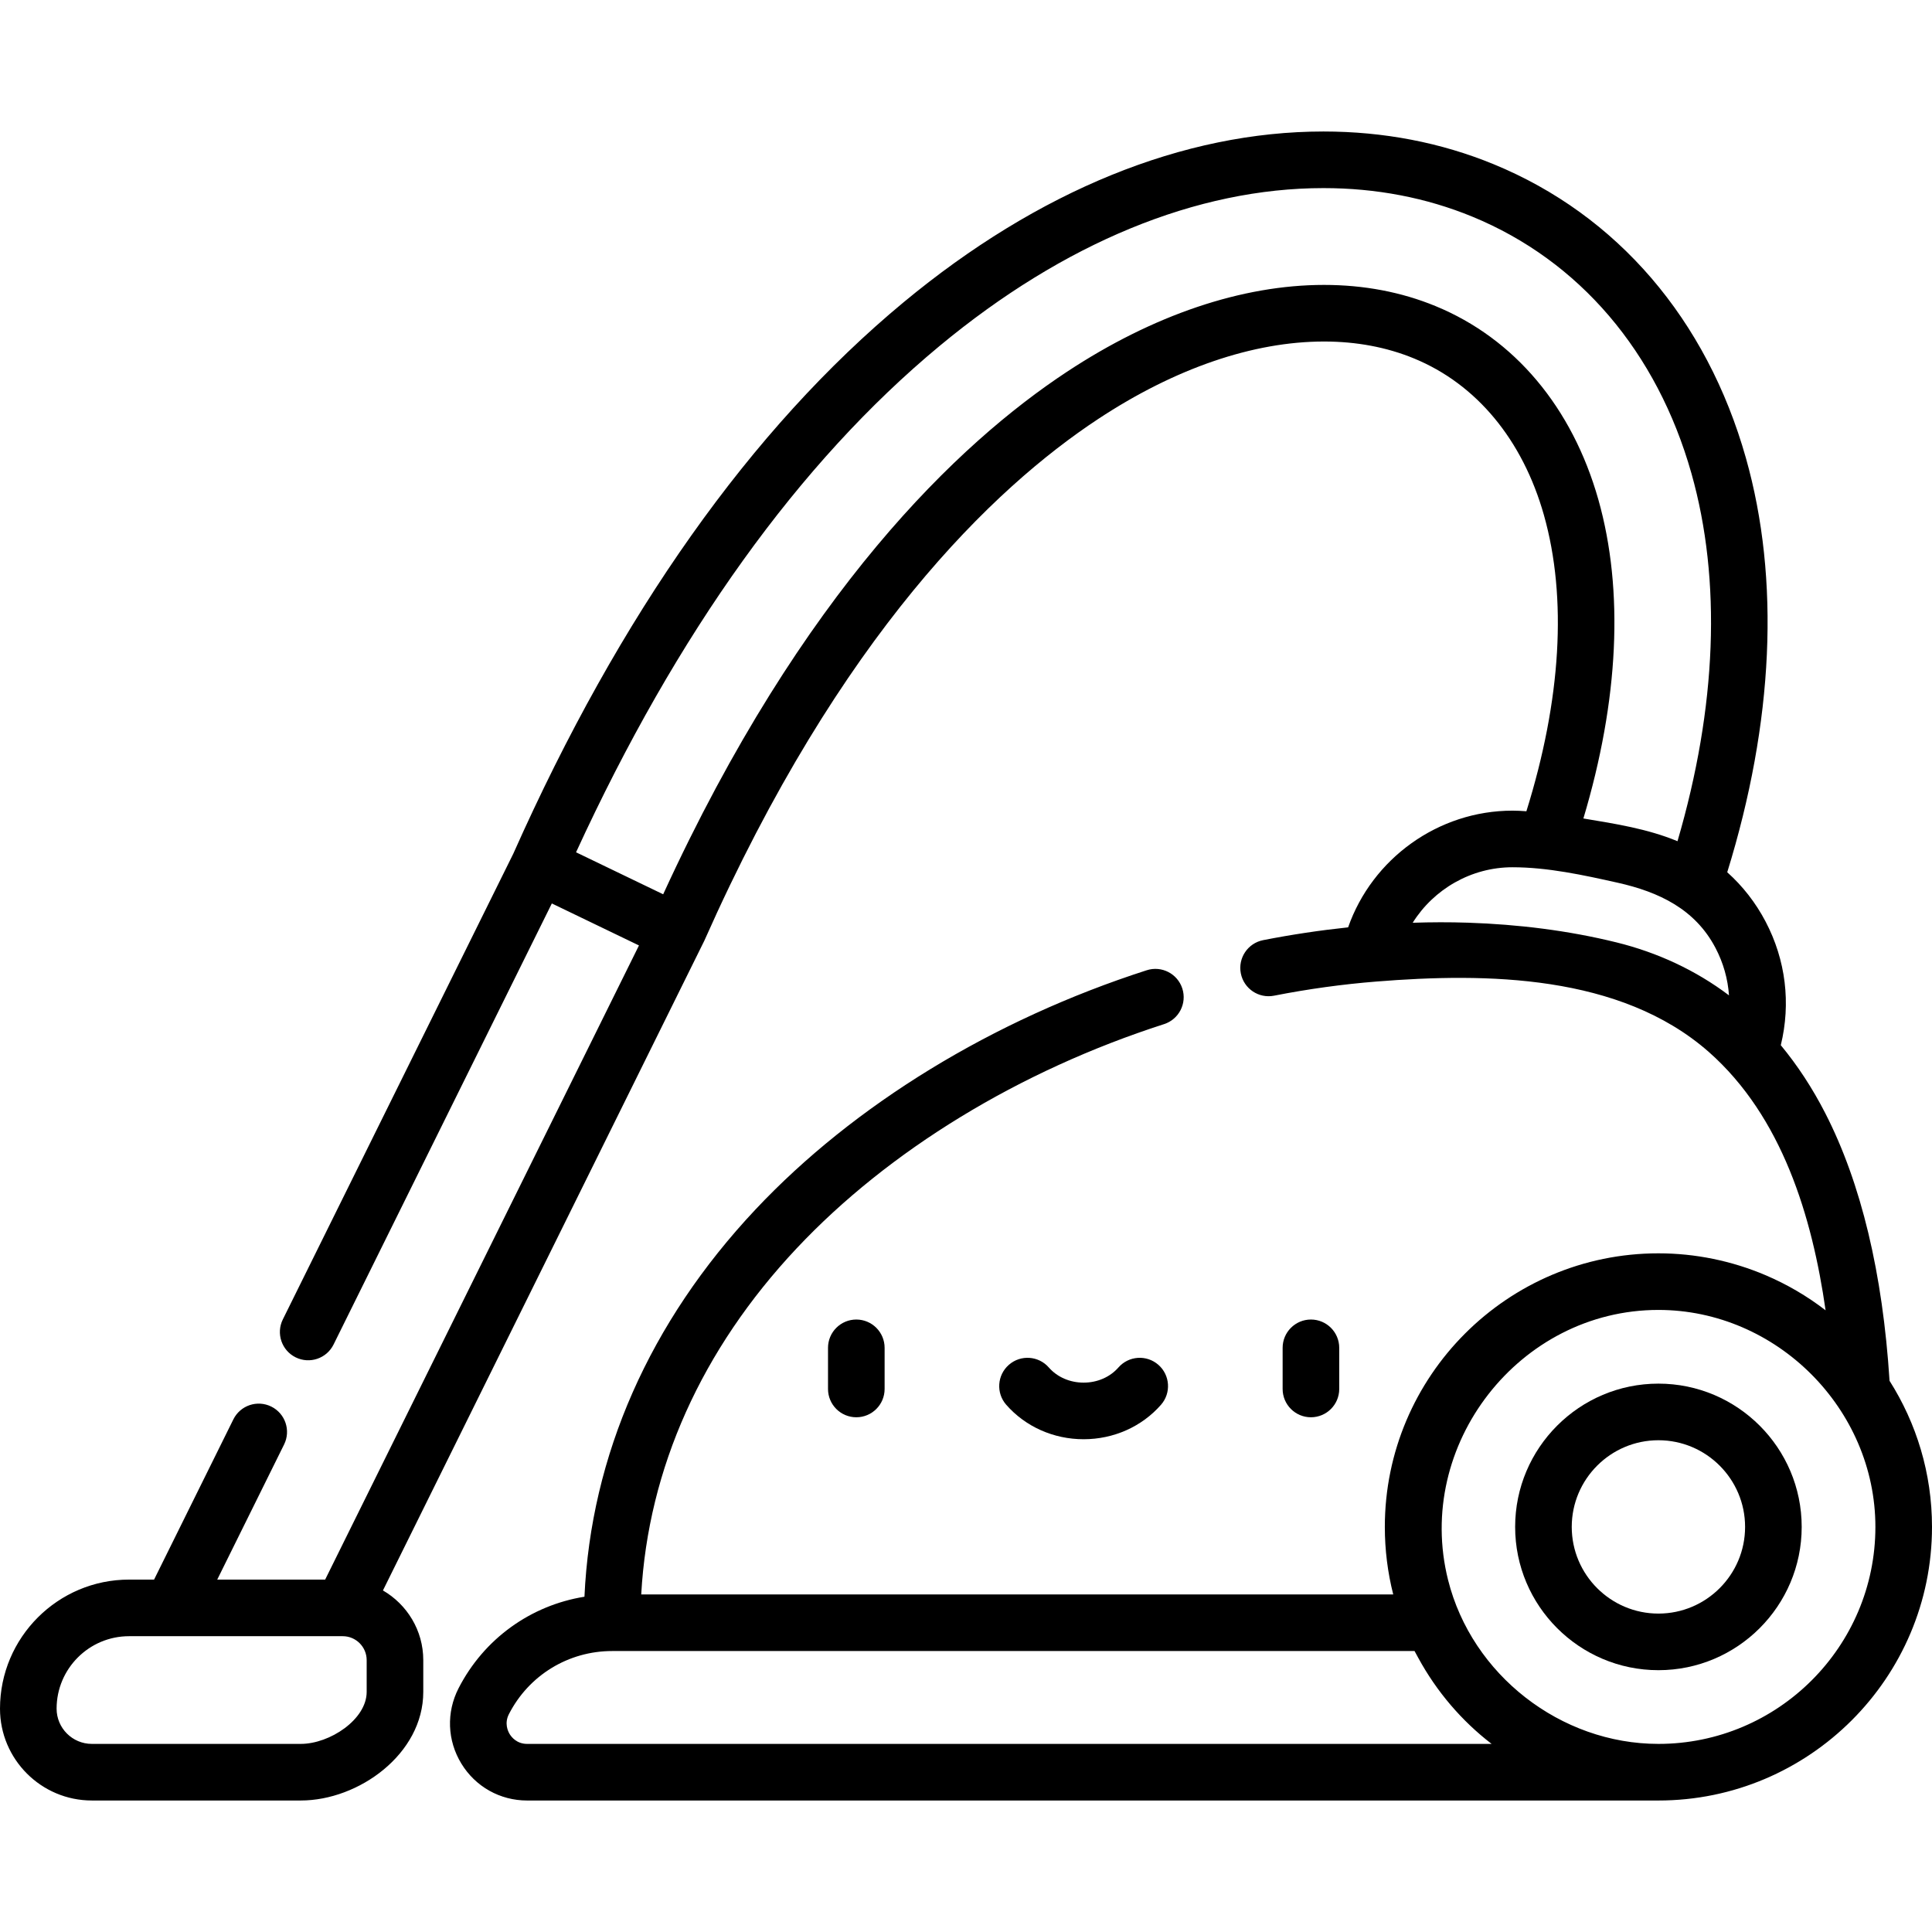 <?xml version="1.0" encoding="iso-8859-1"?>
<!-- Generator: Adobe Illustrator 19.0.0, SVG Export Plug-In . SVG Version: 6.00 Build 0)  -->
<svg version="1.1" id="Capa_1" xmlns="http://www.w3.org/2000/svg" xmlns:xlink="http://www.w3.org/1999/xlink" x="0px" y="0px"
	 viewBox="0 0 512 512" style="enable-background:new 0 0 512 512;" xml:space="preserve">
<g>
	<g>
		<path d="M439.498,366.677c-20.937,0-37.97,17.033-37.97,37.97s17.033,37.97,37.97,37.97s37.97-17.033,37.97-37.97
			S460.434,366.677,439.498,366.677z M439.498,427.617c-12.666,0-22.97-10.305-22.97-22.97c0-12.665,10.304-22.97,22.97-22.97
			s22.97,10.305,22.97,22.97C462.468,417.313,452.163,427.617,439.498,427.617z"/>
	</g>
</g>
<g>
	<g>
		<path d="M226.932,349.69c-4.142,0-7.5,3.358-7.5,7.5v10.902c0,4.142,3.358,7.5,7.5,7.5c4.142,0,7.5-3.358,7.5-7.5V357.19
			C234.432,353.048,231.074,349.69,226.932,349.69z"/>
	</g>
</g>
<g>
	<g>
		<path d="M347.41,349.69c-4.142,0-7.5,3.358-7.5,7.5v10.902c0,4.142,3.358,7.5,7.5,7.5c4.142,0,7.5-3.358,7.5-7.5V357.19
			C354.91,353.049,351.552,349.69,347.41,349.69z"/>
	</g>
</g>
<g>
	<g>
		<path d="M306.976,361.687c-3.12-2.726-7.856-2.408-10.583,0.71c-2.23,2.551-5.591,4.014-9.222,4.014s-6.991-1.463-9.221-4.014
			c-2.727-3.119-7.464-3.437-10.583-0.711c-3.119,2.726-3.437,7.464-0.711,10.583c5.079,5.81,12.556,9.142,20.515,9.142
			c7.958,0,15.436-3.332,20.515-9.142C310.412,369.152,310.094,364.414,306.976,361.687z"/>
	</g>
</g>
<g>
	<g>
		<path d="M500.749,365.927c-1.816-28.517-7.529-52.363-17.01-70.875c-3.442-6.721-7.394-12.728-11.81-18.063
			c2.706-11.087,1.323-22.576-4.039-32.778c-2.636-5.015-6.074-9.409-10.155-13.056c12.316-39.768,14.042-77.628,4.947-109.786
			c-10.389-36.749-34.122-64.394-66.83-77.842c-14.015-5.759-29.196-8.68-45.12-8.68c-37.102,0-75.597,15.665-111.322,45.299
			c-40.349,33.471-75.13,82.623-103.379,146.089L74.952,349.661c-1.837,3.712-0.317,8.211,3.396,10.048
			c3.712,1.838,8.211,0.317,10.049-3.396l57.845-116.89l23.091,11.129L86.171,418.609H57.569l17.718-35.804
			c1.837-3.712,0.317-8.211-3.396-10.048c-3.714-1.838-8.212-0.317-10.049,3.396l-21.01,42.457h-6.629
			C15.344,418.609,0,433.953,0,452.813c0,13.42,10.918,24.338,24.338,24.338h55.375c15.322,0,32.459-12.305,32.459-28.772v-8.425
			c0-7.887-4.311-14.771-10.689-18.467c0,0,85.015-171.827,85.165-172.177c36.023-81.144,76.647-119.982,104.385-138.277
			c20.368-13.43,41.064-20.528,59.852-20.528c8.581,0,16.594,1.506,23.819,4.477c16.565,6.802,28.8,21.547,34.45,41.517
			c6.194,21.927,4.576,48.965-4.644,78.494c-1.23-0.099-2.468-0.16-3.695-0.16c-19.676,0-37.175,12.716-43.547,30.924
			c-7.438,0.788-14.956,1.906-22.522,3.392c-4.064,0.798-6.713,4.74-5.915,8.804c0.798,4.065,4.739,6.712,8.804,5.915
			c9.125-1.792,18.165-3.028,27.045-3.742c29.303-2.356,64.635-1.925,88.053,18.547c0.042,0.037,0.084,0.073,0.126,0.11
			c19.422,17.164,27.378,43.617,30.942,68.466c-4.903-3.786-10.27-6.912-15.954-9.327c-8.917-3.788-18.606-5.775-28.295-5.775
			c-0.018,0-0.036-0.001-0.054-0.001c-39.978,0-72.503,32.524-72.503,72.502c0,0.016,0.001,0.032,0.001,0.049
			c0,5.997,0.746,12.03,2.226,17.843h-199.29c1.845-33.343,15.992-64.914,41.193-91.72c24.409-25.963,58.985-47.063,97.362-59.415
			c3.943-1.269,6.11-5.494,4.841-9.437c-1.269-3.943-5.494-6.111-9.437-4.841c-40.751,13.116-77.577,35.639-103.695,63.419
			c-28.033,29.818-43.606,65.161-45.309,102.602c-14.236,2.288-26.633,11.136-33.364,24.262c-3.273,6.383-2.994,13.848,0.746,19.968
			c3.74,6.121,10.254,9.775,17.427,9.775c0,0,299.8,0,299.805,0C479.478,477.148,512,444.624,512,404.648
			C512,390.416,507.862,377.14,500.749,365.927z M97.172,448.378c0,7.288-9.764,13.772-17.459,13.772H24.338
			c-5.149,0-9.338-4.189-9.338-9.338c0-10.59,8.615-19.204,19.204-19.204h56.624c3.498,0,6.344,2.846,6.344,6.345V448.378z
			 M380.404,81.108c-9.041-3.718-18.973-5.603-29.52-5.603c-21.732,0-45.284,7.955-68.11,23.006
			c-28.68,18.916-70.21,58.229-107.025,138.483l-23.089-11.128c26.75-58.207,59.135-103.323,96.326-134.174
			c33-27.375,68.183-41.844,101.745-41.844c13.958,0,27.221,2.542,39.417,7.553c28.356,11.66,48.989,35.827,58.099,68.05
			c8.02,28.355,6.726,61.897-3.692,97.476c-0.044-0.018-0.089-0.032-0.133-0.05c-7.81-3.229-16.355-4.571-24.642-5.946
			c-0.056-0.009-0.111-0.02-0.166-0.029c9.385-31.348,10.775-60.403,3.974-84.483C416.656,107.919,401.319,89.696,380.404,81.108z
			 M428.429,249.755c-12.882-3.179-26.135-4.791-39.385-5.231c-4.885-0.163-9.78-0.149-14.665,0.017
			c5.57-8.901,15.506-14.709,26.436-14.709c9.321,0,18.84,2.073,27.903,4.102c10.886,2.437,20.489,6.97,25.894,17.254
			c2.091,3.979,3.292,8.25,3.587,12.593C449.361,257.098,439.175,252.409,428.429,249.755z M139.697,462.151
			c-2.745,0-4.151-1.815-4.627-2.596c-0.477-0.78-1.451-2.859-0.198-5.302c5.287-10.309,15.768-16.713,27.354-16.713h212.643
			c0.268,0.526,0.564,1.031,0.843,1.548c0.033,0.061,0.066,0.122,0.099,0.183c4.91,9.04,11.568,16.797,19.483,22.88H139.697z
			 M439.497,462.151c-25.9,0-49.437-18.294-55.744-43.446c-8.968-35.765,18.849-71.56,55.744-71.56
			c31.319,0,57.502,26.232,57.502,57.502C497,436.354,471.205,462.151,439.497,462.151z"/>
	</g>
</g>
<g>
</g>
<g>
</g>
<g>
</g>
<g>
</g>
<g>
</g>
<g>
</g>
<g>
</g>
<g>
</g>
<g>
</g>
<g>
</g>
<g>
</g>
<g>
</g>
<g>
</g>
<g>
</g>
<g>
</g>
</svg>
